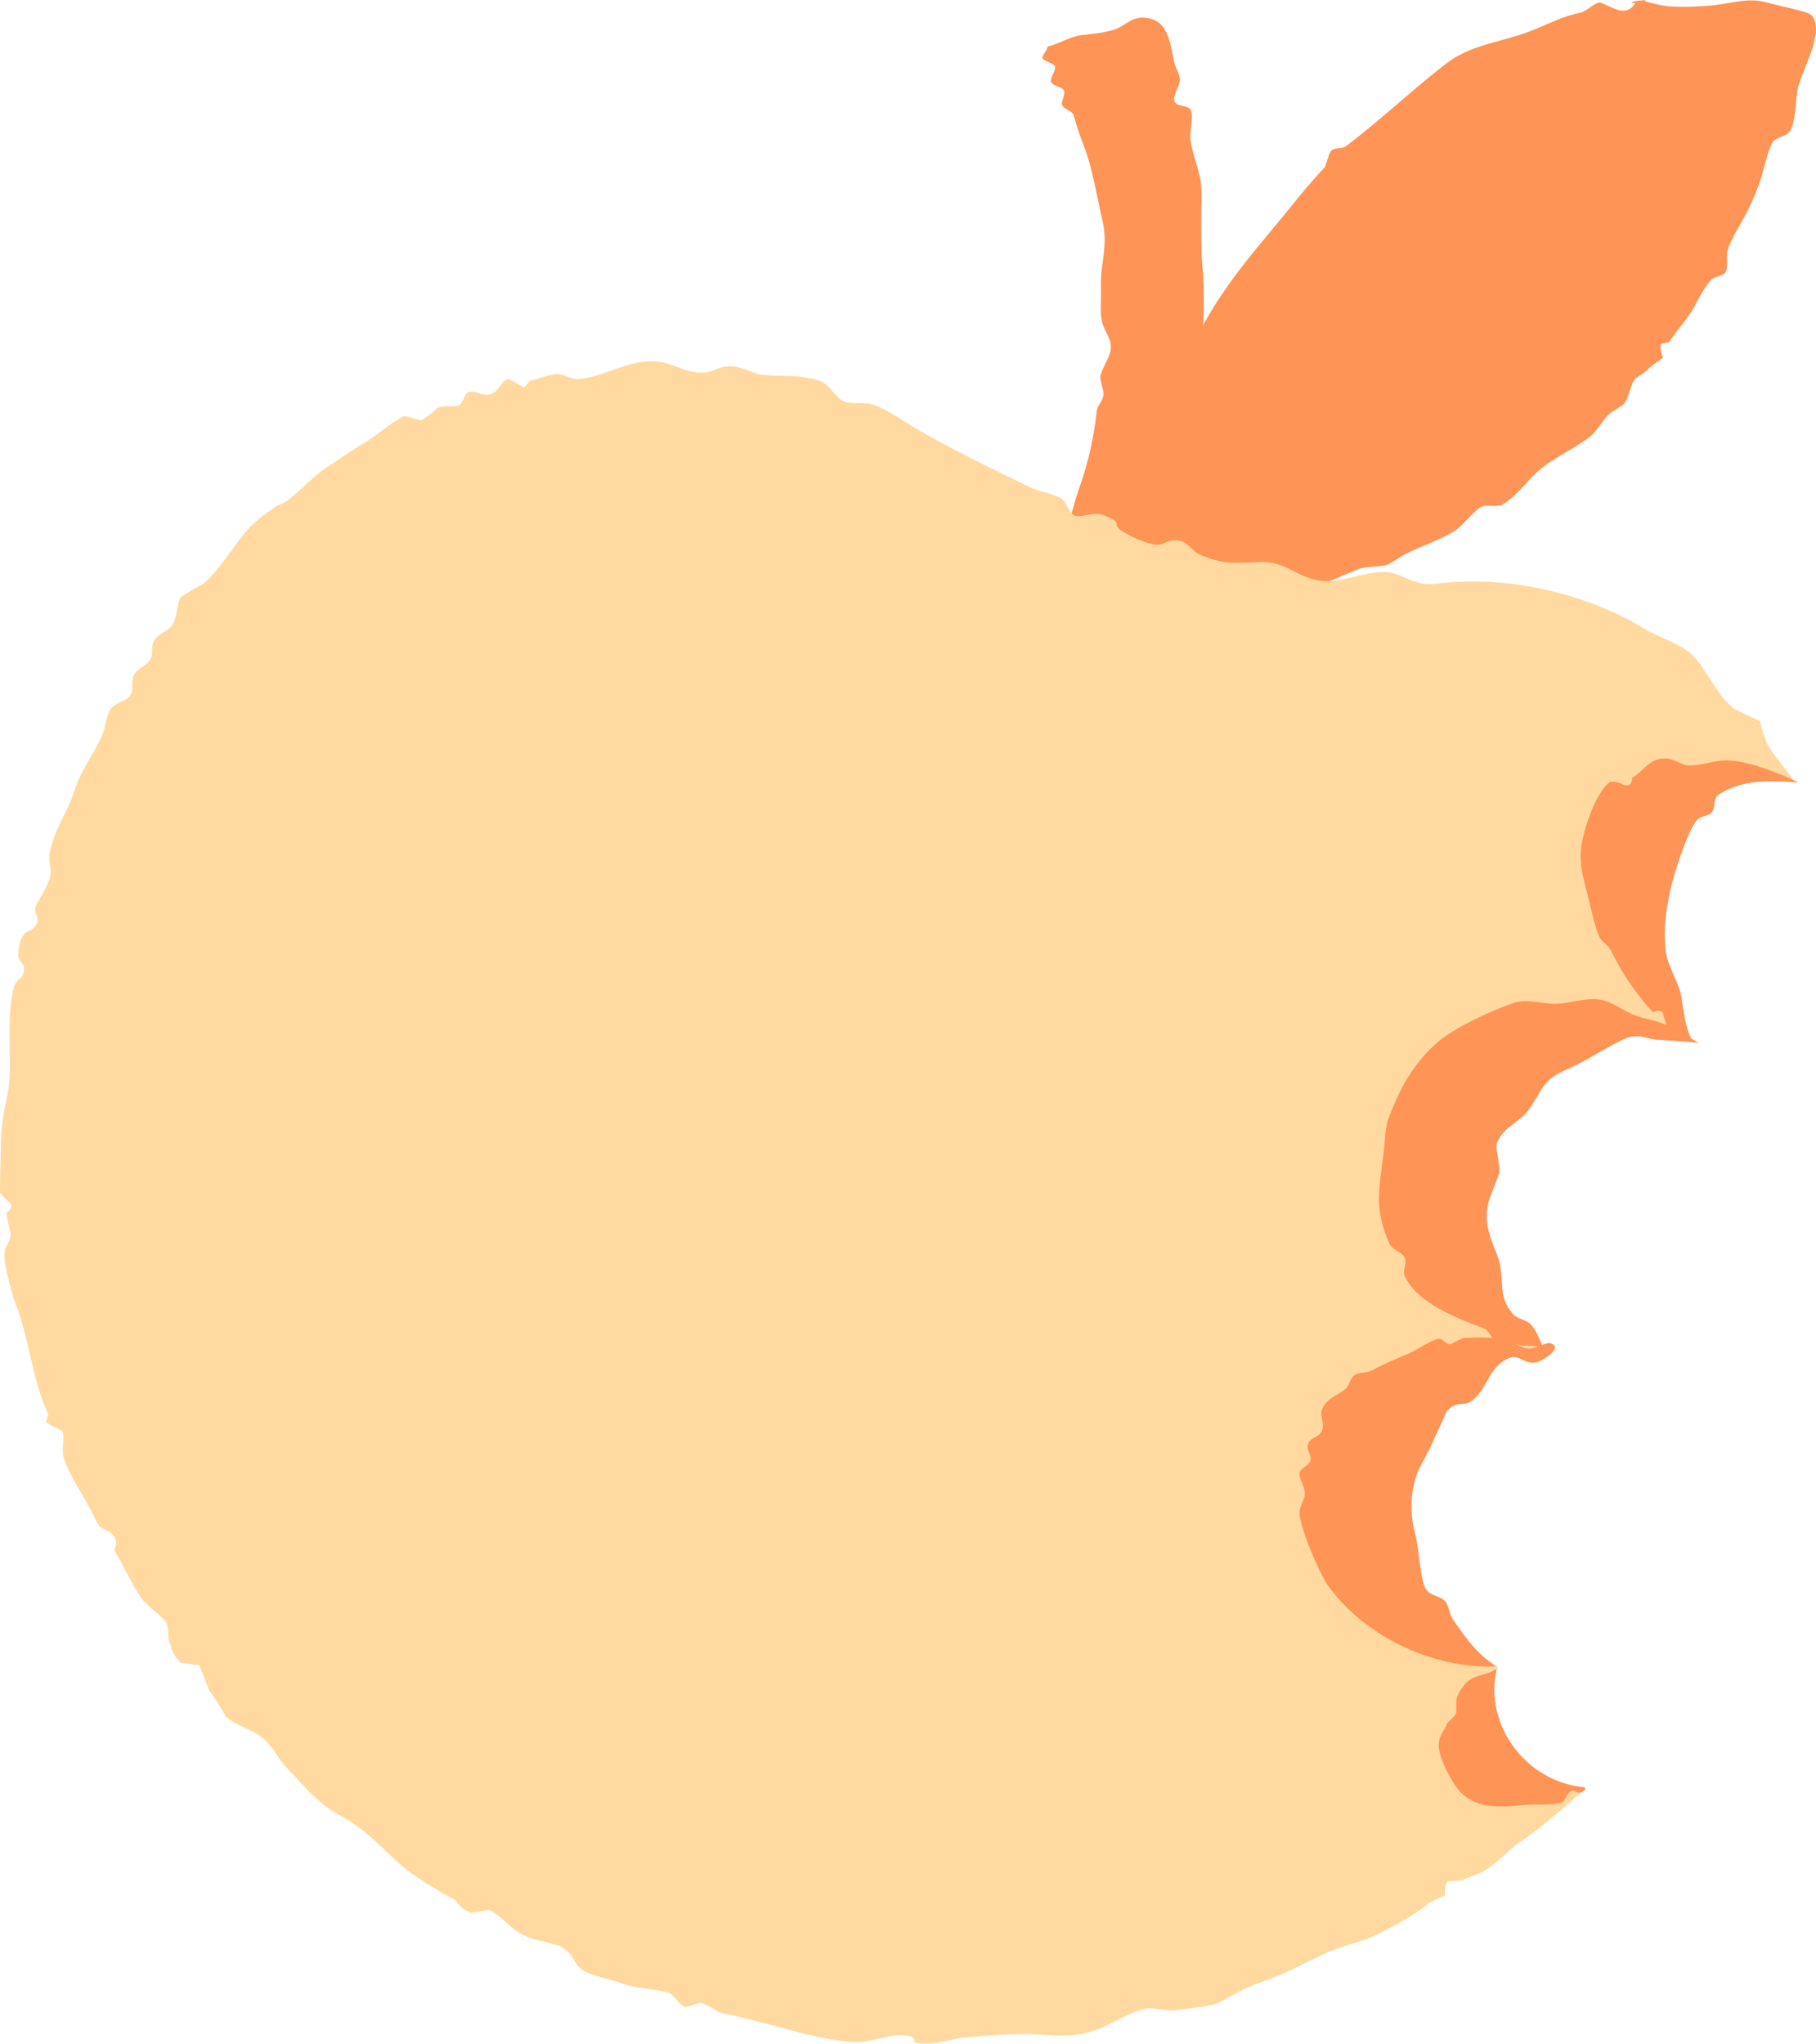 <svg width="335" height="377" viewBox="0 0 335 377" fill="none" xmlns="http://www.w3.org/2000/svg">
    <path d="M212.85 104.15C210.191 99.872 211.844 89.487 212 84.381C212.134 80.023 213.72 78.595 215.639 75.049C217.38 71.831 218.162 68.712 219.297 65.761C223.775 54.118 232.306 45.486 239.396 36.561C241.007 34.533 242.977 32.36 244.438 30.77C244.473 30.733 245.153 28.279 245.555 27.797C246.057 27.194 247.604 27.474 248.253 26.988C254.121 22.6 260.632 16.47 266.69 11.786C271.641 7.958 277.306 7.853 283.242 5.372C286.04 4.203 288.41 2.991 291.609 2.305C292.817 2.046 293.871 0.62 295.14 0.441C296.076 0.83 297.006 1.233 297.931 1.648C299.572 2.31 300.812 1.951 301.65 0.571C299.172 0.319 304.509 -0.074 303.702 0.012C302.087 0.185 307.963 1.252 306.771 1.029C308.928 1.433 313.788 1.227 316.218 0.96C319.242 0.627 322.622 -0.488 325.784 0.433C327.119 0.822 333.41 2.096 334.078 2.727C336.886 5.38 332.441 12.951 331.69 16.055C331.207 18.051 331.419 21.201 330.477 23.669C329.809 25.421 327.657 25.023 326.923 26.367C326.063 27.939 325.479 30.874 325.022 32.352C324.223 34.928 322.994 37.903 321.55 40.451C320.368 42.537 319.512 43.82 318.722 46.074C318.315 47.234 318.909 49.175 318.312 50.211C317.957 50.828 316.088 51.094 315.675 51.585C313.98 53.597 313.357 55.128 312.34 56.933C311.313 58.756 308.891 61.469 307.946 63.057C307.419 63.185 306.894 63.315 306.367 63.443C306.263 64.31 306.408 65.138 306.803 65.93C306.651 66.083 304.239 67.745 304.053 68.022C303.597 68.697 302.04 69.386 301.531 70.001C300.913 70.751 300.346 73.384 299.719 74.324C299.416 74.779 297.095 76.025 296.586 76.576C295.574 77.671 294.566 79.523 293.33 80.509C291.299 82.13 288.218 83.677 285.788 85.3C281.993 87.834 280.758 90.742 277.282 92.989C276.185 93.698 274.234 92.893 273.134 93.53C271.749 94.332 269.86 96.947 268.371 97.882C265.499 99.686 262.193 100.682 259.198 102.196C258.72 102.437 256.39 104.023 255.901 104.158C254.486 104.549 251.801 104.489 250.758 104.894C246.643 106.491 245.016 107.593 240.63 108.384C239.905 108.514 238.295 109.228 237.639 109.399C236.436 108.718 235.14 108.556 233.753 108.916C232.982 109.655 232.209 110.391 231.431 111.122C228.49 111.287 228.439 109.49 226.36 109.425C225.021 109.383 221.646 111.027 220.974 110.817C219.385 110.32 219.079 108.578 217.968 107.925C216.404 107.006 214.068 106.109 212.85 104.15Z" fill="#FE9456"/>
    <path d="M193.188 8.605C193.39 9.012 192.253 10.195 192.297 10.67C192.35 11.26 194.416 11.639 194.605 12.231C194.857 13.02 193.6 14.386 193.908 15.143C194.205 15.872 195.985 15.999 196.285 16.735C196.582 17.465 195.651 18.708 195.958 19.428C196.258 20.136 197.837 20.464 198.042 21.204C198.641 23.373 199.24 25.122 199.972 26.999C201.482 30.867 202.261 35.798 203.378 40.695C204.486 45.56 202.933 48.524 203.092 52.919C203.158 54.723 202.865 57.557 203.283 59.278C203.756 61.226 205.116 62.495 204.896 64.449C204.716 66.047 203.206 67.978 202.979 69.45C202.879 70.096 203.606 71.896 203.573 72.725C203.528 73.874 202.446 74.713 202.324 75.778C201.77 80.634 200.871 84.953 199.076 90.067C197.232 95.317 196.392 100.959 194.436 105.687C196.578 105.816 195.622 104.557 197.627 105.525C201.62 107.455 195.403 106.893 201.881 107.086C203.816 107.144 205.412 105.726 207.185 105.632C208.387 105.569 208.782 107.604 210.278 107.119C214.599 105.718 218.339 92.539 218.624 87.942C218.812 84.901 218.082 81.314 218.631 78.39C219.223 75.231 220.978 71.974 221.363 68.052C221.922 62.339 222.376 55.502 221.82 49.279C221.54 46.159 221.626 43.655 221.596 40.514C221.572 38.093 221.765 35.57 221.501 33.575C221.185 31.19 219.834 28.087 219.598 25.616C219.497 24.554 220.09 21.526 219.751 20.454C219.383 19.289 216.885 19.782 216.628 18.594C216.362 17.363 217.812 15.736 217.63 14.444C217.456 13.2 216.829 12.55 216.594 11.408C215.77 7.415 215.409 3.605 211.11 3.259C208.619 3.059 207.38 4.976 205.348 5.537C203.202 6.131 201.745 6.19 199.316 6.513C197.275 6.788 195.1 8.207 193.188 8.605Z" fill="#FE9456"/>
    <path d="M303.517 116.035C292.323 109.244 277.757 106.016 264.87 107.65C261.079 108.131 258.952 105.903 256.121 105.544C252.885 105.134 248.122 107.239 244.683 107.167C239.53 107.058 237.64 103.435 232.418 103.638C227.678 103.822 225.71 104.2 221.184 102.209C220.056 101.713 219.231 100.151 217.926 99.804C215.279 99.102 215.116 100.629 213.124 100.434C211.455 100.271 208.516 98.924 207.073 97.999C204.706 96.481 207.671 96.695 203.701 95.031C201.698 94.191 199.334 95.617 198.216 95.087C197.056 94.538 196.854 92.426 195.53 91.796C193.47 90.815 191.917 90.778 189.638 89.671C182.678 86.289 174.665 82.414 168.523 78.763C166.033 77.283 163.698 75.509 160.829 74.557C159.411 74.086 157.075 74.614 155.703 74.02C154.155 73.35 153.207 71.155 151.612 70.426C148.207 68.867 143.006 69.541 140.335 69.08C138.57 68.775 136.713 67.373 134.168 67.571C131.864 67.749 131.855 68.78 129.028 68.701C126.269 68.624 124.158 67.012 121.5 66.706C115.975 66.069 111.621 69.611 106.588 69.893C105.305 69.965 103.795 68.884 102.618 68.975C101.126 69.09 98.585 70.129 97.719 70.196C97.382 70.619 97.043 71.041 96.706 71.464C95.714 70.922 94.724 70.377 93.736 69.829C92.449 70.293 92.001 72.24 90.546 72.671C88.875 73.167 87.927 71.937 86.493 72.279C85.633 72.485 85.448 74.496 84.64 74.736C83.308 75.132 82.146 74.717 80.778 75.168C79.838 76.067 78.812 76.857 77.699 77.538C76.657 77.254 75.613 76.978 74.567 76.711C72.317 77.76 69.231 80.534 67.169 81.719C65.144 82.883 62.867 84.496 60.788 85.831C57.699 87.815 55.928 90.066 53.053 92.286C52.063 93.05 51.581 92.901 50.75 93.496C48.17 95.343 46.506 96.436 44.221 99.459C42.326 101.965 40.17 105.284 37.873 107.34C37.215 107.929 33.803 109.596 33.339 110.19C32.556 111.193 32.815 113.787 31.73 115.33C31.009 116.358 29.43 116.781 28.661 117.809C27.541 119.303 28.497 120.344 27.678 121.711C27.048 122.763 25.53 123.135 24.783 124.357C24.109 125.463 24.688 127.293 24.013 128.311C23.423 129.2 21.28 129.6 20.474 130.659C19.564 131.854 19.473 134.158 18.87 135.55C17.389 138.97 14.976 141.94 13.755 145.74C12.311 150.238 9.923 152.91 9.124 157.542C8.864 159.053 9.627 160.03 9.265 161.584C8.755 163.768 7.366 165.346 6.506 167.342C6.224 167.995 7.246 169.425 6.924 170.069C5.65 172.623 4.291 170.745 3.553 174.45C2.808 178.193 4.567 176.659 4.42 178.958C4.305 180.757 3.022 180.329 2.578 182.043C0.818 188.826 2.638 196.07 1.297 202.272C0.505 205.939 0.175 208.149 0.145 211.721C0.122 214.416 -0.038 217.138 0.008 219.983C0.352 220.382 0.697 220.781 1.041 221.179C2.398 221.95 2.436 222.799 1.158 223.725C1.049 223.104 1.938 227.942 1.992 227.438C1.69 230.28 0.489 229.172 0.9 232.704C1.076 234.213 2.275 238.907 2.77 240.135C5.316 246.453 6.023 254.766 8.907 260.83C8.772 261.329 8.635 261.829 8.5 262.329C9.495 262.856 10.493 263.379 11.493 263.897C12.077 265.483 11.152 267.321 11.873 269.21C13.268 272.868 14.971 275.105 16.61 278.201C17.369 279.634 17.6 280.311 18.396 281.549C18.839 281.79 19.282 282.031 19.725 282.273C21.377 283.153 21.826 284.352 21.073 285.869C22.315 287.852 24.465 292.388 26.05 294.695C27.082 296.196 29.521 297.616 30.639 299.193C31.37 300.223 30.674 302.152 31.461 303.293C31.735 304.591 32.363 305.711 33.347 306.652C34.513 306.808 35.679 306.959 36.847 307.108C36.617 306.85 38.865 312.356 38.736 312.099C38.038 310.7 42.23 317.063 41.472 316.462C45.249 319.46 47.893 318.664 50.839 323.277C52.462 325.818 53.184 326.261 54.906 328.151C57.148 330.612 59.311 332.94 62.598 334.709C68.375 337.817 71.3 341.973 75.379 345.076C77.249 346.498 79.549 347.796 81.754 349.192C81.882 349.273 83.65 350.204 84.002 350.384C84.672 351.55 85.671 352.345 87.002 352.767C88.081 352.579 89.16 352.387 90.237 352.189C94.028 354.309 94.142 356.376 98.715 357.667C99.192 357.802 102.996 358.673 103.623 359.05C106.02 360.495 105.5 361.796 107.308 363.196C108.75 364.313 112.547 364.962 114.503 365.693C117.487 366.809 120.397 366.672 123.243 367.472C124.353 367.784 125.264 369.674 126.384 370.144C127.344 369.866 128.302 369.583 129.259 369.295C130.463 369.789 131.608 370.393 132.693 371.106C136.219 371.864 139.849 372.762 143.747 373.835C147.921 374.984 154.527 376.777 158.735 376.544C161.657 376.382 164.477 374.917 167.305 375.415C170.495 375.976 166.307 376.947 171.495 376.82C173.531 376.77 176.208 375.899 177.845 375.759C181.039 375.484 185.497 375.081 189.222 375.12C193.735 375.169 197.474 375.983 201.955 374.443C204.976 373.405 208.433 370.938 211.481 370.409C212.866 370.168 215.089 370.936 216.777 370.718C218.837 370.452 222.447 370.062 224.389 369.507C224.763 369.4 228.824 367.169 228.968 367.095C231.026 366.035 232.746 365.548 234.876 364.726C238.834 363.199 242.38 360.933 246.427 359.446C249.255 358.406 252.045 357.817 254.266 356.661C257.13 355.172 260.809 353.283 263.51 351.017C263.98 350.622 266.13 349.79 266.56 349.518C266.443 348.616 266.584 347.763 266.98 346.959C267.931 346.89 268.882 346.817 269.832 346.739C270.304 346.399 272.919 345.489 273.411 345.246C275.653 344.139 278.199 341.166 280.404 339.694C284.752 336.791 288.319 333.462 292.241 330.081C292.154 330.273 292.023 329.565 291.948 329.761C290.156 329.616 278.615 327.563 274.815 321.707C271.598 316.748 275.918 308.898 276.287 307.335C275.773 307.445 254.375 300.234 254.375 288.577C254.375 250.721 277.297 250.119 279.124 249.46C284.88 249.406 284.462 250.81 283.862 246.854C283.71 246.575 251.684 235.741 263.292 209.242C278.523 174.471 310.444 191.422 311.653 191.616C310.574 189.125 303.288 172.433 305.334 160.352C309.671 134.739 329.716 143.896 330.858 143.96C329.385 141.612 327.133 139.31 325.88 137.019C326.048 137.326 324.283 132.582 324.817 133.1C324.622 132.911 320.356 131.031 319.973 130.741C316.48 128.105 315.193 123.897 312.269 120.878C310.276 118.822 305.794 117.417 303.517 116.035Z" fill="#FFD9A0"/>
    <path d="M276.122 210.812C275.806 211.552 276.759 215.044 276.577 216.355C276.574 216.38 274.685 221.321 274.737 221.134C273.65 225.047 274.65 227.685 276.062 231.139C277.897 235.632 275.938 238.772 279.106 242.334C279.926 243.256 281.335 243.308 282.186 244.062C283.774 245.468 284.128 248.063 285.147 248.948C284.648 248.111 282.666 248.234 280.621 248.153C282.036 248.209 275.894 247.422 276.183 247.535C275.144 247.126 274.767 245.384 273.795 245.007C269.118 243.197 261.571 240.489 259.141 235.351C258.61 234.226 259.769 232.966 259.034 231.764C258.512 230.91 256.79 230.352 256.417 229.574C255.327 227.299 254.358 224.147 254.375 221.057C254.388 218.551 254.985 214.558 255.274 212.373C255.458 210.988 255.51 207.898 256.13 206.268C258.167 200.914 260.473 196.462 264.897 192.457C268.038 189.614 274.954 186.426 279.295 184.935C281.67 184.12 284.566 185.195 287.114 185.113C290.412 185.008 293.677 183.405 296.871 184.858C300.1 186.327 300.191 187.037 304.054 187.959C308.026 188.907 309.85 190.079 313.329 192.373C311.07 192.01 307.477 191.864 305.756 191.752C303.555 191.61 302.294 190.366 299.376 191.731C295.802 193.403 292.895 195.524 289.242 197.121C284.557 199.168 284.919 200.342 282.315 204.221C280.278 207.254 277.55 207.468 276.122 210.812Z" fill="#FE9456"/>
    <path d="M276.038 307.3C264.621 307.848 251.618 301.869 244.832 292.179C243.392 290.124 239.7 281.542 239.718 278.873C239.726 277.789 240.639 276.71 240.698 275.586C240.777 274.053 239.681 273.007 239.724 271.667C239.75 270.862 241.578 270.178 241.746 269.407C242.04 268.053 240.726 267.459 241.39 266.085C241.944 264.938 243.374 265.181 243.918 263.67C244.344 262.488 243.442 260.867 243.835 259.99C244.811 257.811 246.107 257.73 248.106 256.225C248.949 255.591 248.954 254.208 249.906 253.565C250.684 253.039 252.193 253.234 253.115 252.723C255.494 251.404 257.358 250.663 259.771 249.665C261.261 249.05 263.254 247.57 264.974 246.973C266.231 246.537 266.607 248.086 267.6 247.88C267.899 247.819 269.678 246.746 270.069 246.729C272.671 246.626 275.492 246.454 278.238 247.28C279.474 247.652 280.494 248.514 281.803 248.714C282.946 248.888 285.235 247.488 285.946 247.696C288.553 248.459 284.793 250.648 284.281 250.905C281.588 252.258 280.545 249.73 278.666 250.357C274.783 251.653 274.587 255.722 271.797 258.111C270.027 259.628 269.088 257.988 266.83 260.286C267.021 260.093 264.367 265.855 264.681 264.989C263.544 268.123 261.758 270.213 261.011 273.003C260.079 276.482 260.243 279.89 261.102 283.061C261.778 285.553 261.954 291.286 263.035 293.034C263.841 294.335 265.717 294.292 266.602 295.317C267.296 296.119 267.409 297.805 268.099 298.777C270.595 302.294 272.434 305.003 276.038 307.3Z" fill="#FE9456"/>
    <path d="M292.341 329.593C292.35 329.765 292.439 329.857 292.494 330.003C292.093 330.191 292.066 330.313 291.78 330.477C291.049 330.98 290.679 330.005 289.85 330.262C289.102 330.494 288.782 332.175 288.001 332.41C285.999 333.014 283.516 332.633 281.515 332.828C277.405 333.229 272.807 333.797 269.534 330.609C268.05 329.164 266.186 325.454 265.657 323.491C264.809 320.346 266.291 319.693 266.969 317.788C266.994 317.717 268.373 316.463 268.506 316.185C268.921 315.32 268.371 313.857 268.886 312.71C270.83 308.387 273.216 309.544 276.126 307.752C273.617 318.308 281.785 328.735 292.341 329.593Z" fill="#FE9456"/>
    <path d="M331.807 144.276C326.02 143.95 321.438 143.718 317.092 146.505C315.948 147.239 316.504 148.892 315.786 149.809C315.137 150.637 313.661 150.377 312.951 151.344C311.513 153.303 310.402 156.671 309.686 158.756C307.744 164.405 306.495 171.047 307.407 176.137C307.789 178.268 309.812 181.51 310.193 183.949C310.695 187.163 310.691 188.646 312.156 192.028C310.702 191.148 308.967 190.382 307.609 189.508C307.348 188.808 307.105 188.102 306.881 187.389C306.8 186.376 306.157 186.132 304.948 186.658C303.725 185.466 303.171 184.681 301.732 182.789C299.788 180.232 298.67 178.226 297.196 175.325C296.536 174.027 295.36 173.798 294.811 172.307C293.974 170.033 293.403 167.043 292.859 164.956C292.024 161.758 291.179 159.043 291.8 155.488C292.304 152.604 294.339 146.216 296.994 144.186C297.847 144.087 298.653 144.256 299.409 144.695C300.492 145.105 301.06 144.664 301.114 143.371C302.626 142.77 304.016 140.168 306.472 139.906C308.981 139.637 309.737 141.143 311.673 141.158C314.359 141.179 316.333 140.051 319.088 140.246C323.157 140.532 327.893 142.508 331.807 144.276Z" fill="#FE9456"/>
</svg>

